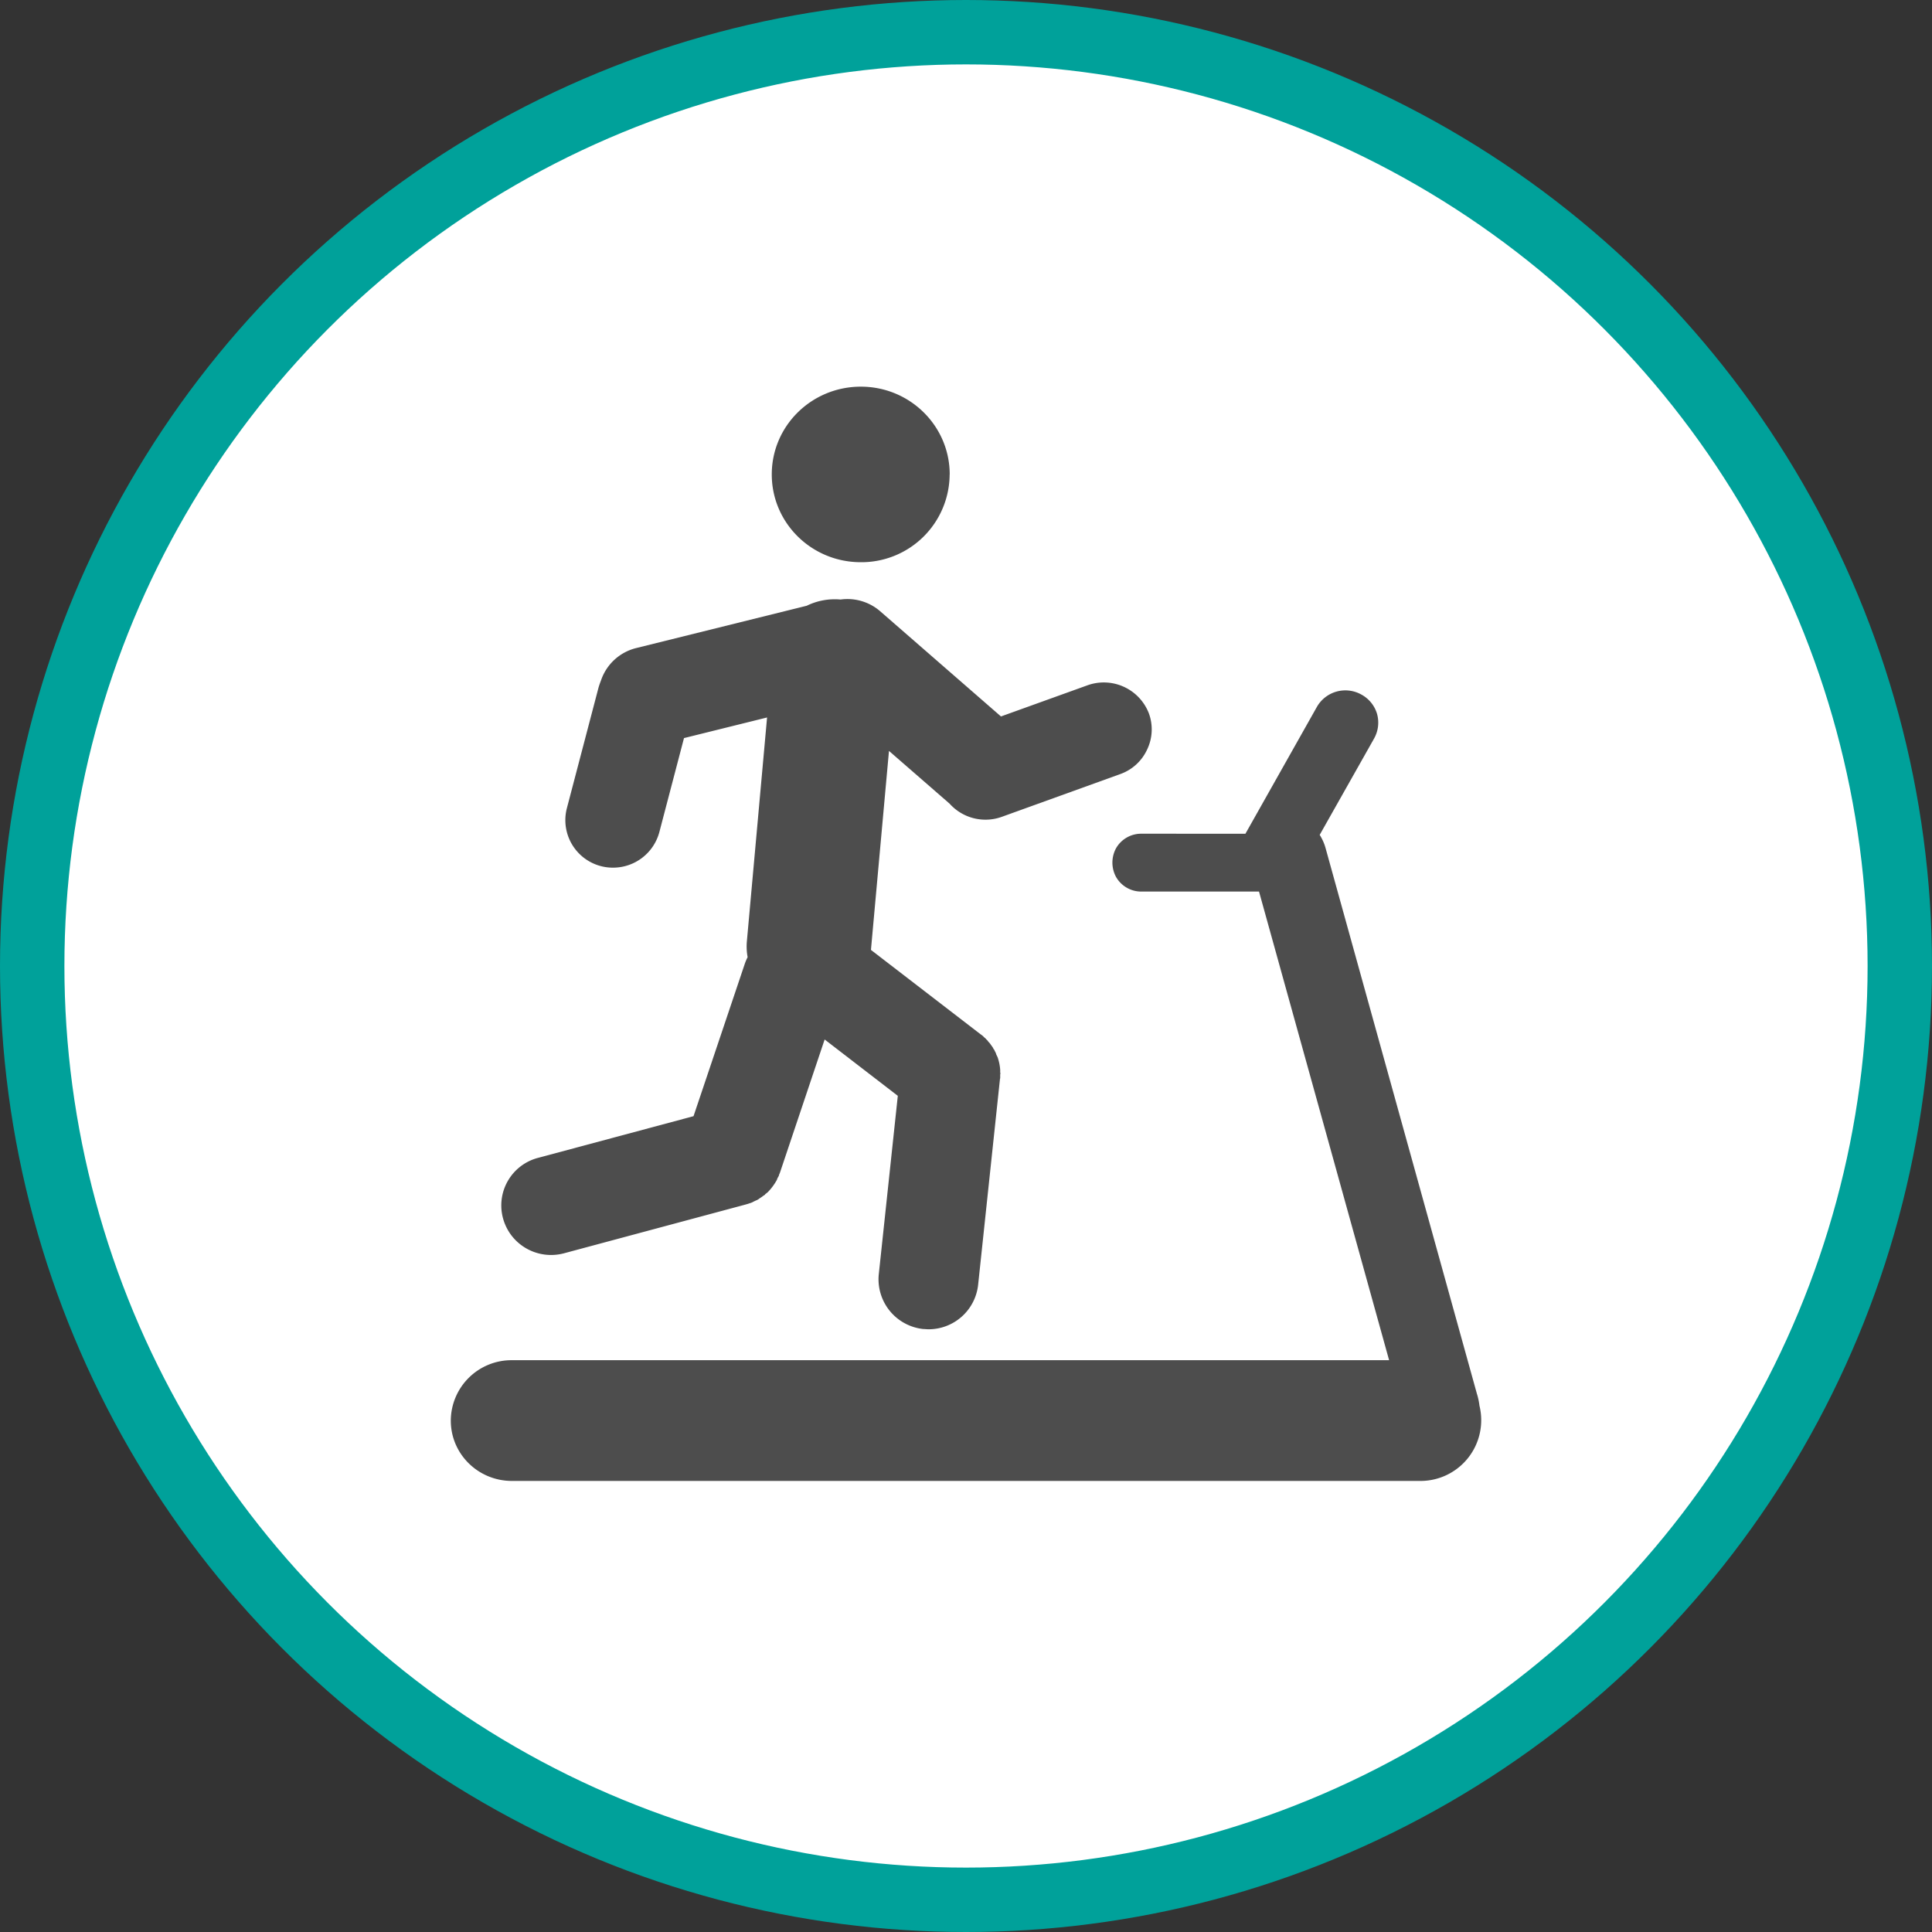 <svg xmlns="http://www.w3.org/2000/svg" width="30" height="30"><rect width="100%" height="100%" fill="#333333" stroke="none"/><circle style="isolation:auto;mix-blend-mode:normal;solid-color:#000;solid-opacity:1;marker:none" cx="15" cy="15" r="14.5" color="#000" overflow="visible" fill="#fff" fill-rule="evenodd" stroke="#00a19a"/><g fill="#4d4d4d"><path d="M17.84 11.078a.75.75 0 00-.953-.437l-1.344.484-1.875-1.633a.777.777 0 00-.613-.183h-.008a.99.99 0 00-.52.097l-2.644.656a.772.772 0 00-.547.493c-.016.043-.031.082-.043.125l-.492 1.875a.738.738 0 00.719.918.744.744 0 00.718-.551l.383-1.461 1.29-.32-.313 3.468a.917.917 0 00.011.254.799.799 0 00-.05.121l-.79 2.348-2.417.648a.763.763 0 00-.54.942c.114.41.536.648.946.539l2.808-.754c.028-.008.059-.016.086-.027h.004l.028-.012c.003 0 .007-.004.007-.004l.024-.012.023-.011c.004 0 .008-.004.012-.004.008-.004.016-.008.02-.012.003-.004.007-.004.011-.004l.016-.016c.004 0 .008 0 .008-.003l.035-.024c.004-.004.008-.004.008-.008.007-.004.011-.007.015-.007.004-.004.008-.008.016-.012 0-.004.004-.008.008-.012a.069.069 0 00.02-.016s.003-.003.007-.003a.864.864 0 00.152-.204v-.003c.004-.012.008-.02.012-.028.004-.004.004-.008.008-.012a.03.03 0 01.008-.015c0-.008.004-.012.004-.02.004-.004.004-.008.004-.008a.19.19 0 00.011-.027l.692-2.062 1.136.875-.296 2.777a.777.777 0 00.691.844c.027 0 .055.004.082.004a.774.774 0 00.77-.688l.34-3.203c.003-.004.003-.012.003-.016v-.015-.028-.007c.004-.008.004-.02 0-.032v-.004-.035a.731.731 0 00-.035-.18v-.003l-.012-.028c0-.004-.004-.007-.004-.007l-.011-.024c0-.008-.004-.012-.004-.016-.004-.007-.008-.011-.008-.02-.004-.003-.008-.01-.012-.019 0-.003-.004-.007-.004-.011-.004-.008-.011-.012-.015-.02 0-.004-.004-.008-.004-.008-.004-.011-.012-.02-.016-.027l-.004-.004a.119.119 0 00-.02-.027v-.004c-.007-.008-.015-.016-.019-.024l-.004-.003a.104.104 0 01-.02-.024l-.007-.008c-.004-.008-.012-.011-.02-.02a.008.008 0 00-.007-.007c-.004-.008-.012-.012-.016-.016l-.016-.015-.011-.012a.069.069 0 01-.02-.016c-.004 0-.004-.004-.008-.004l-1.71-1.316.28-3.09.942.82a.748.748 0 00.809.204l1.84-.664a.727.727 0 00.417-.38.722.722 0 00.028-.562zm0 0M14.746 7.367a1.37 1.37 0 01-1.379 1.363c-.765 0-1.383-.609-1.383-1.363s.618-1.363 1.383-1.363c.762 0 1.38.61 1.38 1.363zm0 0"/><path d="M22.973 21.828a.999.999 0 00-.04-.187l-2.351-8.477a.761.761 0 00-.09-.2l.844-1.495a.504.504 0 00.047-.383.504.504 0 00-.242-.3.509.509 0 00-.692.19l-1.11 1.97H17.73a.449.449 0 00-.398.222.467.467 0 000 .453c.082.14.234.227.398.223h1.82l2.02 7.277H7.95a.943.943 0 00-.95.938c0 .52.426.937.95.937h14.1a.943.943 0 00.923-1.168zm0 0"/></g></svg>